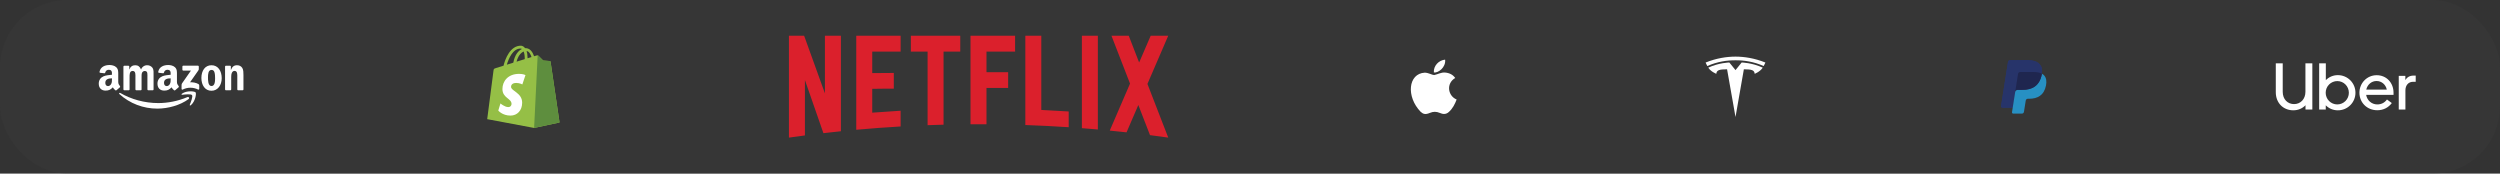 <svg width="1483" height="103" viewBox="0 0 1483 103" fill="none" xmlns="http://www.w3.org/2000/svg">
<rect x="0" y="0" width="1483" height="103" fill="#333333" stroke="none"/>
<rect width="1483" height="103" rx="40" fill="#3F3F3F" fill-opacity="0.3"/>
<path d="M111.834 58.796C106.843 62.469 99.616 64.431 93.389 64.431C85.07 64.472 77.035 61.407 70.858 55.835C70.394 55.414 70.815 54.839 71.373 55.165C77.789 58.899 85.72 61.143 93.912 61.143C99.44 61.143 105.517 60.002 111.109 57.629C111.95 57.268 112.658 58.182 111.834 58.796Z" fill="white"/>
<path d="M113.903 56.423C114.547 57.238 113.195 60.607 112.594 62.109C112.414 62.564 112.804 62.748 113.216 62.405C115.894 60.165 116.581 55.478 116.036 54.8C115.491 54.122 110.813 53.547 107.963 55.556C107.521 55.86 107.594 56.285 108.083 56.229C109.693 56.036 113.268 55.607 113.903 56.423ZM108.195 41.393V39.44C108.195 39.144 108.422 38.947 108.689 38.947H117.422C117.701 38.947 117.924 39.149 117.924 39.44V41.114C117.924 41.393 117.688 41.758 117.268 42.337L112.744 48.796C114.426 48.753 116.199 49.007 117.722 49.865C118.066 50.058 118.16 50.341 118.19 50.624V52.706C118.19 52.989 117.873 53.32 117.547 53.148C116.119 52.413 114.536 52.031 112.931 52.034C111.325 52.037 109.744 52.425 108.319 53.165C108.019 53.328 107.701 52.998 107.701 52.715V50.74C107.701 50.423 107.701 49.882 108.023 49.397L113.259 41.887H108.697C108.418 41.887 108.191 41.685 108.191 41.397M76.347 53.56H73.686C73.567 53.551 73.455 53.501 73.369 53.419C73.283 53.337 73.228 53.227 73.214 53.109V39.475C73.214 39.2 73.441 38.986 73.729 38.986H76.205C76.462 38.994 76.668 39.196 76.686 39.44V41.221H76.733C77.376 39.501 78.595 38.698 80.231 38.698C81.896 38.698 82.934 39.501 83.681 41.221C83.946 40.466 84.445 39.815 85.104 39.361C85.764 38.908 86.55 38.675 87.35 38.698C87.944 38.687 88.531 38.817 89.065 39.075C89.599 39.334 90.064 39.715 90.423 40.187C91.264 41.333 91.093 43.002 91.093 44.462V53.066C91.092 53.133 91.077 53.198 91.051 53.259C91.024 53.32 90.986 53.375 90.938 53.421C90.89 53.467 90.834 53.502 90.772 53.526C90.71 53.55 90.644 53.562 90.578 53.56H87.925C87.799 53.552 87.679 53.497 87.59 53.406C87.502 53.314 87.45 53.194 87.445 53.066V45.839C87.445 45.264 87.496 43.831 87.372 43.286C87.174 42.372 86.578 42.114 85.81 42.114C85.166 42.114 84.496 42.543 84.222 43.23C83.947 43.917 83.977 45.067 83.977 45.839V53.066C83.976 53.133 83.962 53.198 83.935 53.259C83.909 53.32 83.87 53.375 83.823 53.421C83.775 53.467 83.718 53.502 83.656 53.526C83.594 53.55 83.528 53.562 83.462 53.56H80.814C80.687 53.553 80.567 53.499 80.479 53.407C80.39 53.316 80.34 53.194 80.338 53.066L80.334 45.839C80.334 44.32 80.582 42.084 78.698 42.084C76.789 42.084 76.862 44.264 76.862 45.839V53.066C76.86 53.133 76.846 53.198 76.82 53.259C76.793 53.32 76.755 53.375 76.707 53.421C76.659 53.467 76.603 53.502 76.541 53.526C76.479 53.55 76.413 53.562 76.347 53.56ZM125.447 38.698C129.387 38.698 131.52 42.084 131.52 46.389C131.52 50.543 129.16 53.843 125.443 53.843C121.572 53.843 119.465 50.457 119.465 46.243C119.465 41.994 121.602 38.698 125.447 38.698ZM125.46 41.479C123.503 41.479 123.379 44.148 123.379 45.814C123.379 47.479 123.353 51.036 125.439 51.036C127.499 51.036 127.593 48.161 127.593 46.414C127.593 45.264 127.55 43.891 127.198 42.801C126.898 41.852 126.306 41.479 125.46 41.479ZM136.632 53.56H133.984C133.857 53.551 133.739 53.495 133.651 53.404C133.563 53.313 133.512 53.193 133.507 53.066L133.503 39.428C133.518 39.303 133.579 39.188 133.674 39.106C133.77 39.025 133.892 38.981 134.018 38.986H136.477C136.586 38.991 136.691 39.031 136.775 39.099C136.86 39.168 136.921 39.262 136.949 39.367V41.449H137.001C137.743 39.586 138.786 38.698 140.623 38.698C141.812 38.698 142.975 39.127 143.721 40.303C144.417 41.393 144.417 43.23 144.417 44.552V53.131C144.396 53.252 144.333 53.362 144.239 53.441C144.144 53.519 144.025 53.562 143.902 53.56H141.241C141.125 53.552 141.016 53.505 140.93 53.427C140.845 53.349 140.788 53.245 140.769 53.131V45.723C140.769 44.234 140.94 42.054 139.108 42.054C138.464 42.054 137.863 42.483 137.571 43.144C137.198 43.977 137.151 44.805 137.151 45.723V53.066C137.145 53.2 137.088 53.326 136.991 53.418C136.894 53.51 136.765 53.561 136.632 53.56ZM101.238 47.05V46.474C99.311 46.474 97.286 46.882 97.286 49.148C97.286 50.294 97.882 51.071 98.903 51.071C99.646 51.071 100.32 50.612 100.74 49.865C101.264 48.947 101.238 48.084 101.238 47.05ZM103.916 53.521C103.83 53.594 103.725 53.639 103.613 53.651C103.501 53.662 103.388 53.639 103.29 53.586C102.406 52.856 102.247 52.513 101.762 51.813C100.303 53.303 99.273 53.745 97.384 53.745C95.148 53.745 93.41 52.371 93.41 49.607C93.41 47.453 94.573 45.981 96.243 45.264C97.685 44.629 99.698 44.517 101.238 44.342V43.998C101.238 43.367 101.281 42.621 100.912 42.075C100.59 41.586 99.968 41.385 99.418 41.385C98.41 41.385 97.509 41.9 97.286 42.977C97.243 43.217 97.067 43.453 96.822 43.466L94.247 43.187C94.032 43.14 93.788 42.964 93.852 42.629C94.445 39.509 97.268 38.565 99.796 38.565C101.084 38.565 102.775 38.908 103.796 39.891C105.088 41.093 104.963 42.706 104.963 44.457V48.599C104.963 49.843 105.478 50.389 105.968 51.062C106.135 51.298 106.174 51.586 105.955 51.766C105.414 52.221 104.453 53.058 103.92 53.53L103.916 53.521ZM66.411 47.05V46.474C64.489 46.474 62.463 46.882 62.463 49.148C62.463 50.294 63.055 51.071 64.077 51.071C64.823 51.071 65.493 50.612 65.913 49.865C66.437 48.947 66.411 48.084 66.411 47.05ZM69.089 53.521C69.004 53.594 68.898 53.639 68.786 53.651C68.674 53.662 68.561 53.639 68.463 53.586C67.579 52.856 67.424 52.513 66.939 51.813C65.48 53.303 64.45 53.745 62.562 53.745C60.326 53.745 58.583 52.371 58.583 49.607C58.583 47.453 59.751 45.981 61.416 45.264C62.858 44.629 64.871 44.517 66.411 44.342V43.998C66.411 43.367 66.459 42.621 66.09 42.075C65.763 41.586 65.145 41.385 64.6 41.385C63.587 41.385 62.682 41.9 62.463 42.977C62.42 43.217 62.24 43.453 62.004 43.466L59.425 43.187C59.21 43.14 58.97 42.964 59.03 42.629C59.622 39.509 62.441 38.565 64.969 38.565C66.261 38.565 67.952 38.908 68.969 39.891C70.261 41.093 70.141 42.706 70.141 44.457V48.599C70.141 49.843 70.656 50.389 71.141 51.062C71.312 51.298 71.351 51.586 71.132 51.766C70.591 52.221 69.63 53.058 69.098 53.53L69.089 53.521Z" fill="white"/>
<path d="M326.587 36.608C326.553 36.363 326.338 36.227 326.161 36.212C324.852 36.114 323.543 36.016 322.233 35.919C322.233 35.919 319.629 33.333 319.343 33.047C319.057 32.761 318.498 32.848 318.281 32.912C318.249 32.921 317.712 33.087 316.824 33.362C315.953 30.858 314.418 28.558 311.716 28.558C311.642 28.558 311.565 28.561 311.488 28.565C310.72 27.549 309.768 27.107 308.946 27.107C302.653 27.107 299.647 34.974 298.704 38.972C296.259 39.73 294.522 40.268 294.3 40.338C292.935 40.766 292.892 40.809 292.713 42.095C292.578 43.069 289.006 70.688 289.006 70.688L316.835 75.902L331.914 72.64C331.914 72.64 326.62 36.853 326.587 36.608ZM315.285 33.838L312.931 34.567C312.932 34.401 312.932 34.237 312.932 34.059C312.932 32.503 312.716 31.25 312.37 30.257C313.762 30.431 314.689 32.015 315.285 33.838ZM310.643 30.565C311.03 31.535 311.282 32.926 311.282 34.804C311.282 34.901 311.281 34.988 311.28 35.077C309.749 35.551 308.085 36.066 306.417 36.583C307.353 32.969 309.109 31.224 310.643 30.565ZM308.773 28.795C309.045 28.795 309.319 28.888 309.581 29.068C307.564 30.017 305.402 32.407 304.489 37.18L300.645 38.371C301.714 34.73 304.253 28.795 308.773 28.795Z" fill="#95BF46"/>
<path d="M326.161 36.212C324.852 36.114 323.543 36.016 322.233 35.919C322.233 35.919 319.629 33.333 319.343 33.047C319.236 32.941 319.091 32.886 318.941 32.862L316.836 75.902L331.914 72.64C331.914 72.64 326.62 36.853 326.587 36.608C326.553 36.363 326.338 36.227 326.161 36.212Z" fill="#5E8E3E"/>
<path d="M311.716 44.544L309.857 50.074C309.857 50.074 308.228 49.205 306.231 49.205C303.304 49.205 303.157 51.042 303.157 51.505C303.157 54.031 309.741 54.998 309.741 60.915C309.741 65.57 306.789 68.567 302.808 68.567C298.031 68.567 295.588 65.594 295.588 65.594L296.867 61.368C296.867 61.368 299.378 63.524 301.497 63.524C302.882 63.524 303.445 62.434 303.445 61.637C303.445 58.343 298.043 58.196 298.043 52.781C298.043 48.225 301.314 43.815 307.916 43.815C310.46 43.815 311.716 44.544 311.716 44.544Z" fill="white"/>
<g clip-path="url(#clip0_181_5598)">
<path d="M617.703 21.178V65.212C623.134 65.465 628.551 65.771 633.954 66.131V75.467C625.386 74.895 616.809 74.462 608.227 74.166V21.178H617.703ZM693 21.183L680.661 49.789L692.997 81.622L692.983 81.628C689.387 81.116 685.787 80.629 682.183 80.167L675.256 62.301L668.263 78.509C664.946 78.142 661.626 77.797 658.304 77.472L670.333 49.597L659.317 21.183H669.567L675.735 37.085L682.593 21.183H693ZM575.707 73.704V21.183H602.158V30.603H585.182V42.811H598.026V52.147H585.182V73.702L575.707 73.704ZM540.325 30.603V21.182H569.632V30.603H559.716V73.959C556.553 74.043 553.394 74.14 550.241 74.259V30.603H540.325ZM507.932 76.973V21.184H534.251V30.604H517.406V43.364C521.276 43.314 526.779 43.258 530.202 43.266V52.603C525.917 52.55 521.08 52.662 517.406 52.698V66.833C523.017 66.391 528.632 66.007 534.251 65.682V75.019C525.468 75.525 516.694 76.177 507.932 76.974M489.345 55.391L489.344 21.182H498.82V77.854C495.356 78.21 491.898 78.589 488.447 78.99L477.475 47.468V80.34C474.311 80.751 471.152 81.181 468 81.63V21.183H477.005L489.345 55.391ZM641.771 76.03V21.183H651.247V76.812C648.092 76.531 644.934 76.272 641.771 76.03Z" fill="#DB202C"/>
</g>
<path d="M859.548 66.335C857.792 68.037 855.875 67.768 854.03 66.962C852.077 66.138 850.285 66.102 848.225 66.962C845.645 68.073 844.283 67.75 842.742 66.335C833.999 57.323 835.289 43.599 845.215 43.097C847.633 43.222 849.318 44.423 850.733 44.53C852.847 44.1 854.872 42.864 857.129 43.025C859.835 43.24 861.877 44.315 863.221 46.25C857.631 49.601 858.957 56.965 864.081 59.025C863.06 61.712 861.734 64.382 859.53 66.353L859.548 66.335ZM850.554 42.99C850.285 38.994 853.528 35.697 857.255 35.375C857.774 39.998 853.062 43.438 850.554 42.99Z" fill="white"/>
<path fill-rule="evenodd" clip-rule="evenodd" d="M1046.22 39.172C1040.31 36.556 1034.54 35.724 1029.5 35.764C1024.46 35.724 1018.68 36.556 1012.77 39.172C1012.07 37.874 1011.78 37.09 1011.78 37.09C1018.24 34.493 1024.29 33.605 1029.5 33.583C1034.71 33.605 1040.76 34.493 1047.22 37.09C1047.22 37.09 1047.01 37.727 1046.22 39.172ZM1034.46 41.103L1029.5 69.417L1024.5 41.098C1019.81 41.101 1018.32 41.628 1018.11 43.776C1018.11 43.776 1014.93 42.576 1013.34 40.139C1019.57 37.201 1025.84 37.07 1025.84 37.07L1029.5 41.589L1033.15 37.07C1033.15 37.07 1039.42 37.203 1045.66 40.139C1044.06 42.576 1040.89 43.776 1040.89 43.776C1040.68 41.628 1039.19 41.103 1034.46 41.103" fill="white"/>
<g clip-path="url(#clip1_181_5598)">
<path d="M1209.9 38.053C1208.43 36.378 1205.78 35.66 1202.38 35.66H1192.52C1192.18 35.66 1191.85 35.78 1191.6 35.998C1191.34 36.217 1191.17 36.519 1191.12 36.851L1187.01 62.899C1186.93 63.412 1187.33 63.877 1187.85 63.877H1193.94L1195.47 54.177L1195.42 54.481C1195.53 53.795 1196.12 53.29 1196.81 53.29H1199.71C1205.39 53.29 1209.84 50.981 1211.14 44.302C1211.18 44.104 1211.21 43.912 1211.24 43.724C1211.08 43.637 1211.08 43.637 1211.24 43.724C1211.63 41.255 1211.24 39.575 1209.9 38.053Z" fill="#27346A"/>
<path d="M1197.8 42.835C1197.97 42.755 1198.15 42.714 1198.33 42.714H1206.07C1206.98 42.714 1207.84 42.774 1208.62 42.9C1208.83 42.934 1209.05 42.976 1209.27 43.024C1209.57 43.092 1209.88 43.174 1210.17 43.272C1210.56 43.4 1210.91 43.549 1211.24 43.724C1211.63 41.254 1211.24 39.575 1209.9 38.053C1208.43 36.378 1205.78 35.66 1202.38 35.66H1192.52C1191.82 35.66 1191.23 36.166 1191.12 36.851L1187.01 62.898C1186.93 63.412 1187.33 63.877 1187.85 63.877H1193.94L1197.11 43.757C1197.14 43.559 1197.22 43.371 1197.34 43.211C1197.46 43.05 1197.62 42.921 1197.8 42.835Z" fill="#27346A"/>
<path d="M1211.14 44.302C1209.84 50.98 1205.39 53.29 1199.71 53.29H1196.81C1196.12 53.29 1195.53 53.795 1195.42 54.481L1193.52 66.542C1193.45 66.992 1193.8 67.399 1194.25 67.399H1199.38C1199.68 67.399 1199.96 67.294 1200.19 67.103C1200.41 66.912 1200.56 66.647 1200.6 66.357L1200.65 66.095L1201.62 59.964L1201.68 59.625C1201.73 59.334 1201.88 59.07 1202.1 58.879C1202.32 58.688 1202.61 58.583 1202.9 58.583H1203.67C1208.64 58.583 1212.54 56.563 1213.68 50.72C1214.15 48.279 1213.9 46.24 1212.65 44.808C1212.27 44.374 1211.79 44.016 1211.24 43.724C1211.21 43.913 1211.18 44.104 1211.14 44.302Z" fill="#2790C3"/>
<path d="M1209.88 43.181C1209.68 43.122 1209.47 43.07 1209.27 43.024C1209.05 42.977 1208.83 42.936 1208.62 42.901C1207.84 42.774 1206.98 42.714 1206.07 42.714H1198.33C1198.15 42.714 1197.97 42.755 1197.8 42.836C1197.62 42.922 1197.46 43.051 1197.34 43.212C1197.22 43.372 1197.14 43.559 1197.11 43.757L1195.47 54.177L1195.42 54.481C1195.53 53.795 1196.12 53.29 1196.81 53.29H1199.71C1205.39 53.29 1209.84 50.981 1211.14 44.302C1211.18 44.104 1211.21 43.913 1211.24 43.724C1210.91 43.55 1210.56 43.4 1210.17 43.273C1210.08 43.241 1209.98 43.21 1209.88 43.181" fill="#1F264F"/>
</g>
<path d="M1350 37.563V54.709C1350 61.166 1354.5 65.434 1360.38 65.434C1363.23 65.434 1365.78 64.341 1367.62 62.425V64.97H1371.68V37.563H1367.58V54.467C1367.58 58.814 1364.64 61.751 1360.84 61.751C1357 61.751 1354.11 58.891 1354.11 54.467V37.566H1350V37.563ZM1375.73 37.563V64.97H1379.64V62.463C1381.44 64.303 1383.99 65.437 1386.76 65.437C1388.14 65.45 1389.5 65.19 1390.77 64.672C1392.05 64.155 1393.2 63.39 1394.18 62.422C1395.16 61.454 1395.93 60.302 1396.46 59.033C1396.99 57.763 1397.26 56.402 1397.25 55.028C1397.26 53.65 1396.99 52.284 1396.47 51.011C1395.94 49.737 1395.17 48.58 1394.19 47.607C1393.22 46.634 1392.06 45.865 1390.78 45.343C1389.51 44.822 1388.14 44.559 1386.77 44.569C1385.45 44.568 1384.14 44.83 1382.92 45.342C1381.7 45.853 1380.6 46.603 1379.68 47.547V37.566H1375.73L1375.73 37.563ZM1409.86 44.611C1404.03 44.611 1399.61 49.349 1399.61 54.986C1399.61 60.934 1404.22 65.396 1410.21 65.396C1413.85 65.396 1416.83 63.794 1418.82 61.132L1415.96 59.018C1414.48 61.014 1412.52 61.948 1410.21 61.948C1406.84 61.948 1404.15 59.527 1403.6 56.276H1419.84V54.986C1419.84 49.038 1415.61 44.611 1409.86 44.611ZM1431.63 44.846C1429.44 44.846 1427.83 45.863 1426.85 47.468V45.002H1422.94V64.97H1426.89V53.61C1426.89 50.518 1428.77 48.526 1431.36 48.526H1433V44.843H1431.63V44.846ZM1409.78 48.056C1412.72 48.056 1415.19 50.089 1415.85 53.139H1403.67C1404.38 50.089 1406.84 48.056 1409.78 48.056ZM1386.5 48.097C1390.25 48.097 1393.34 51.151 1393.34 55.028C1393.35 56.852 1392.63 58.606 1391.35 59.903C1390.07 61.2 1388.32 61.936 1386.5 61.948C1385.59 61.949 1384.69 61.771 1383.85 61.423C1383.01 61.075 1382.25 60.565 1381.61 59.922C1380.97 59.279 1380.46 58.515 1380.12 57.675C1379.77 56.835 1379.6 55.935 1379.6 55.028C1379.6 54.119 1379.77 53.218 1380.11 52.377C1380.46 51.536 1380.96 50.772 1381.6 50.127C1382.24 49.483 1383.01 48.972 1383.85 48.623C1384.68 48.275 1385.58 48.096 1386.49 48.097H1386.5Z" fill="white"/>
<defs>
<clipPath id="clip0_181_5598">
<rect width="225" height="60.645" fill="white" transform="translate(468 21.178)"/>
</clipPath>
<clipPath id="clip1_181_5598">
<rect width="27" height="31.852" fill="white" transform="translate(1187 35.574)"/>
</clipPath>
</defs>
</svg>
